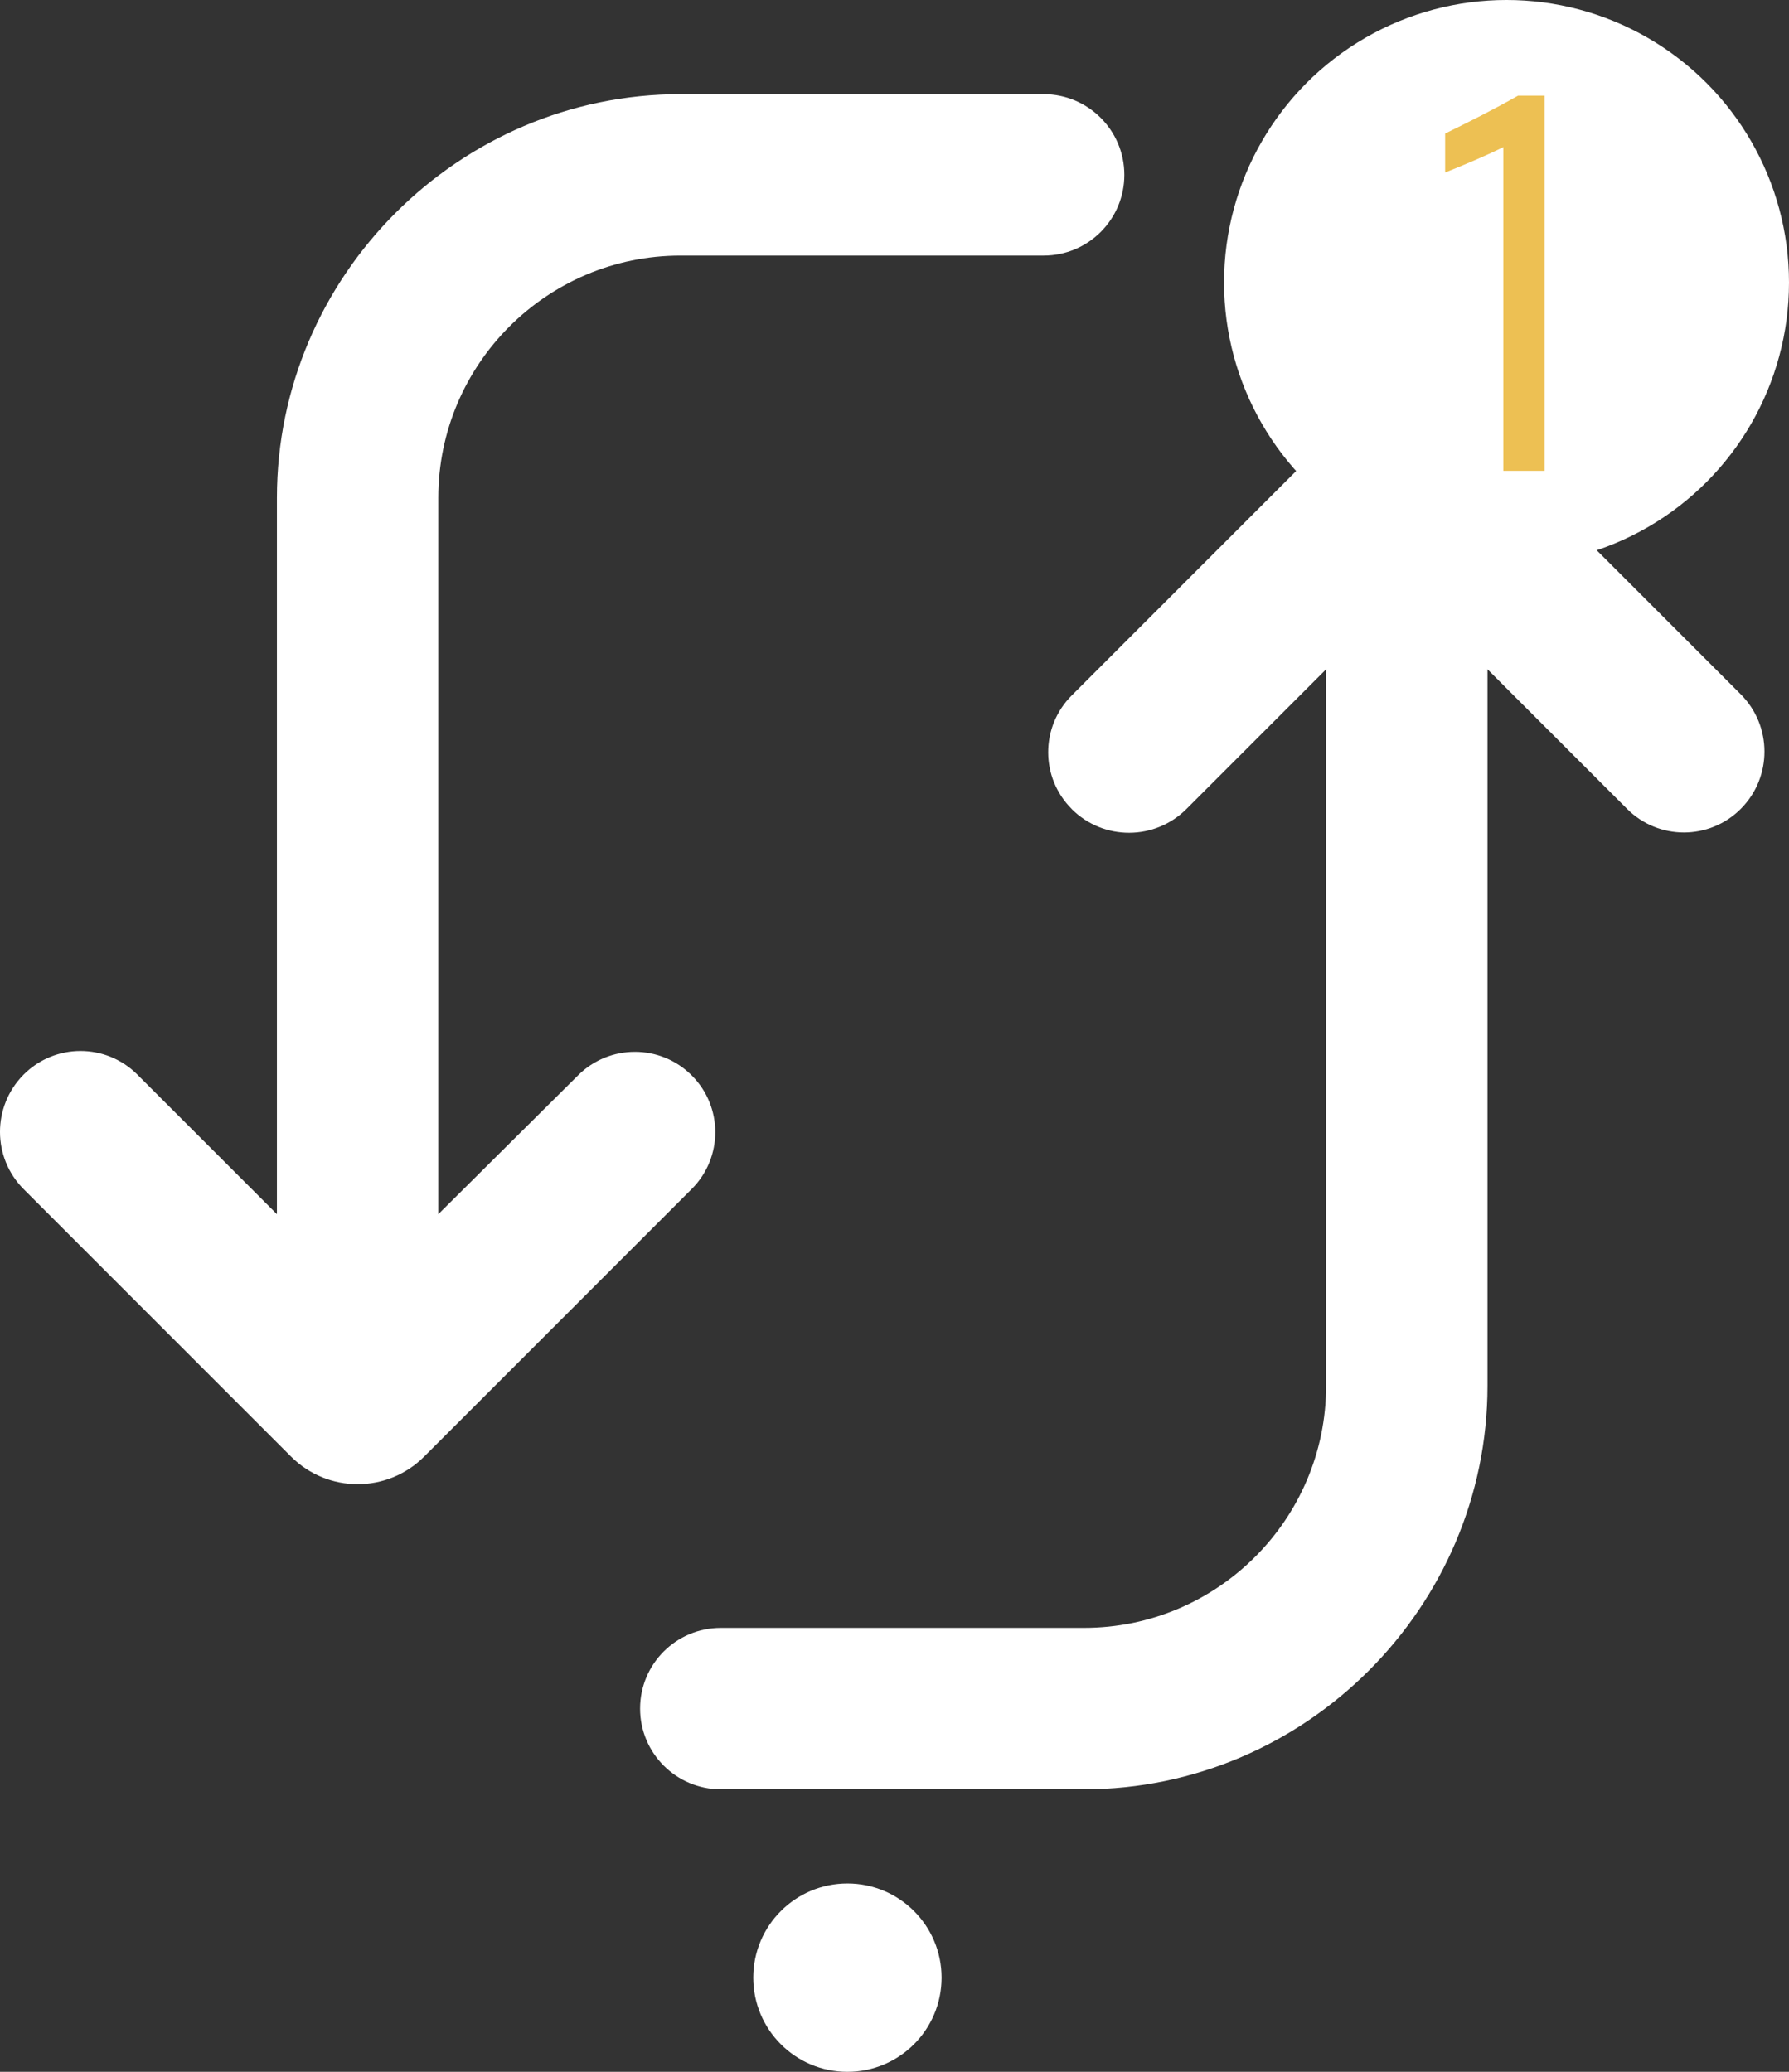 <?xml version="1.0" encoding="UTF-8"?>
<svg width="19px" height="22px" viewBox="0 0 19 22" version="1.1" xmlns="http://www.w3.org/2000/svg" xmlns:xlink="http://www.w3.org/1999/xlink">
    <rect x="0" y="0" width="19" height="22" fill="#333333" stroke="none"/>
    <!-- Generator: sketchtool 64 (101010) - https://sketch.com -->
    <title>B476B4DE-6BC7-418A-981C-C412E794F0DC</title>
    <desc>Created with sketchtool.</desc>
    <g id="Design" stroke="none" stroke-width="1" fill="none" fill-rule="evenodd">
        <g id="Player---Single-track---Loop-one-veda" transform="translate(-227, -630)">
            <g id="icon/loop/one" transform="translate(224, 629)">
                <rect id="Rectangle" x="0" y="0" width="24" height="24"></rect>
                <path d="M10.227,2 C7.873,2 5.941,3.932 5.941,6.286 L5.941,13.893 L4.458,12.41 C4.125,12.077 3.585,12.077 3.252,12.41 C3.251,12.411 3.25,12.412 3.249,12.413 C2.916,12.75 2.917,13.293 3.252,13.628 L6.091,16.467 C6.482,16.858 7.115,16.858 7.505,16.467 L10.347,13.625 C10.68,13.292 10.68,12.752 10.347,12.42 C10.014,12.086 9.474,12.086 9.14,12.418 L7.655,13.893 L7.655,13.893 L7.655,6.286 C7.655,4.868 8.809,3.714 10.227,3.714 L14.084,3.714 C14.557,3.714 14.941,3.331 14.941,2.857 C14.941,2.384 14.557,2 14.084,2 L10.227,2 L10.227,2 Z M17.234,5.533 L14.382,8.385 C14.049,8.718 14.049,9.258 14.382,9.59 C14.383,9.592 14.384,9.593 14.385,9.594 C14.722,9.927 15.265,9.926 15.601,9.59 L17.084,8.107 L17.084,8.107 L17.084,15.714 C17.084,17.132 15.93,18.286 14.512,18.286 L10.655,18.286 C10.182,18.286 9.798,18.669 9.798,19.143 C9.798,19.616 10.182,20 10.655,20 L14.512,20 L14.512,20 C16.866,20 18.798,18.068 18.798,15.714 L18.798,8.107 L20.281,9.59 C20.614,9.923 21.154,9.923 21.487,9.59 C21.488,9.589 21.489,9.588 21.49,9.587 C21.824,9.25 21.822,8.707 21.487,8.372 L18.648,5.533 C18.258,5.142 17.624,5.142 17.234,5.533 Z" id="Shape" fill="#FFFFFF" fill-rule="nonzero"></path>
                <circle id="Oval" fill="#FFFFFF" cx="12" cy="22" r="1"></circle>
                <circle id="Oval-Copy" fill="#FFFFFF" cx="19" cy="4" r="3"></circle>
                <path d="M19.404,6 L19.404,2.016 L19.122,2.016 C18.87,2.16 18.582,2.304 18.348,2.418 L18.348,2.832 C18.528,2.76 18.774,2.658 18.966,2.562 L18.966,6 L19.404,6 Z" id="1" fill="#EDC053" fill-rule="nonzero"></path>
            </g>
        </g>
    </g>
</svg>
